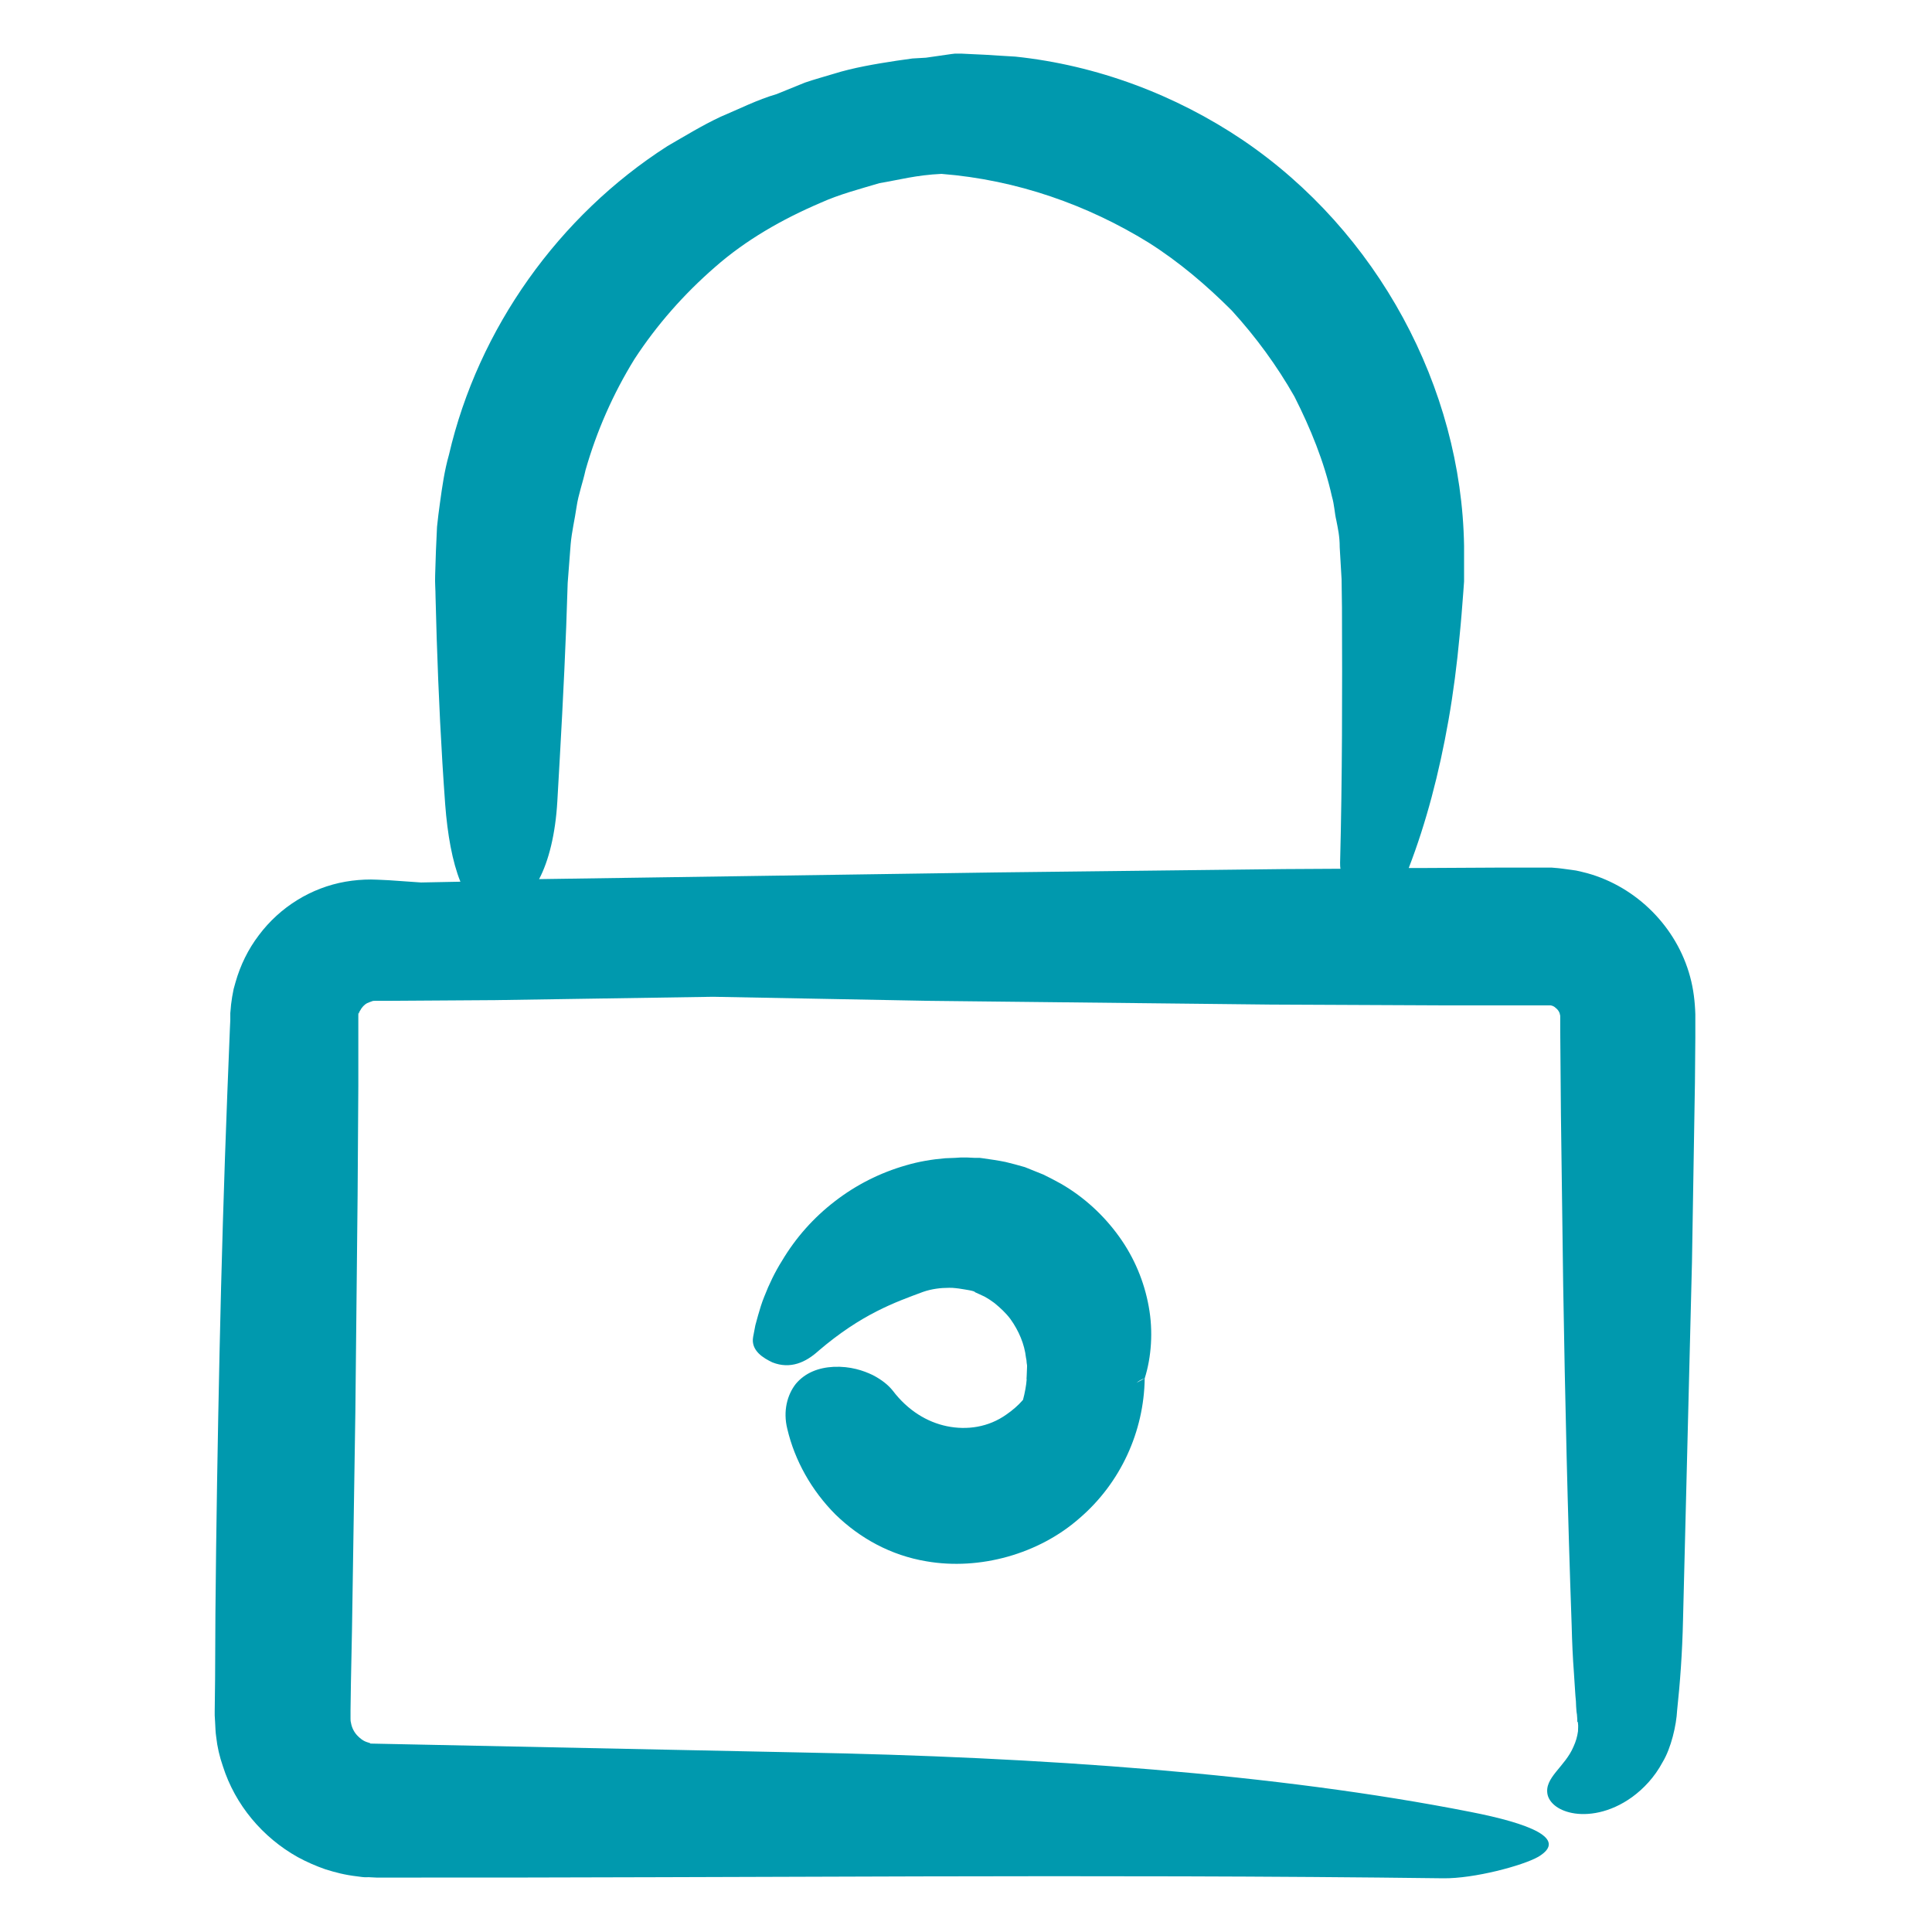 <svg width="30" height="30" viewBox="0 0 30 30" fill="none" xmlns="http://www.w3.org/2000/svg">
<path d="M6.037 13.668L5.91 13.662C5.864 13.662 5.841 13.657 5.76 13.657C5.628 13.657 5.495 13.668 5.363 13.691C4.832 13.784 4.348 14.083 4.02 14.521C3.853 14.74 3.732 14.988 3.657 15.253L3.628 15.357L3.605 15.478L3.588 15.599L3.582 15.668L3.576 15.732V15.749V15.812V15.841L3.57 15.968L3.53 16.971C3.478 18.314 3.438 19.657 3.409 21.005C3.38 22.354 3.357 23.702 3.345 25.051L3.34 26.066L3.334 26.573V26.636L3.34 26.74C3.345 26.815 3.345 26.895 3.357 26.97C3.374 27.126 3.409 27.276 3.461 27.426C3.651 28.025 4.077 28.532 4.625 28.838C4.763 28.913 4.907 28.976 5.057 29.028C5.207 29.074 5.351 29.114 5.553 29.137C5.674 29.155 5.674 29.149 5.726 29.149L5.847 29.155H5.91H6.164C11.582 29.16 17.011 29.097 22.411 29.166C22.89 29.172 23.645 28.97 23.887 28.832C24.359 28.549 23.742 28.313 22.832 28.135C19.817 27.541 16.152 27.282 12.429 27.212C10.204 27.166 7.979 27.12 5.749 27.074C5.766 27.068 5.703 27.057 5.668 27.04C5.628 27.022 5.593 26.993 5.564 26.965C5.501 26.907 5.461 26.826 5.449 26.746C5.443 26.728 5.443 26.705 5.443 26.688C5.443 26.676 5.443 26.665 5.443 26.659V26.555L5.449 26.135L5.466 25.293L5.518 21.927C5.53 20.803 5.541 19.68 5.553 18.556L5.564 16.867V16.026V15.835V15.818V15.766C5.564 15.755 5.564 15.72 5.57 15.726C5.57 15.732 5.57 15.732 5.57 15.737C5.564 15.766 5.57 15.737 5.576 15.726C5.582 15.714 5.582 15.703 5.593 15.691C5.616 15.645 5.657 15.599 5.703 15.576C5.726 15.564 5.749 15.559 5.778 15.547C5.789 15.541 5.807 15.541 5.818 15.541C5.812 15.541 5.87 15.541 5.899 15.541H6.002L7.691 15.53C8.815 15.513 9.945 15.495 11.074 15.478C12.193 15.501 13.305 15.518 14.423 15.541L19.731 15.599L22.382 15.611H23.708H23.875H23.956H23.996H24.002H24.059H24.1C24.117 15.611 24.1 15.611 24.1 15.611C24.082 15.611 24.059 15.605 24.077 15.611C24.106 15.616 24.134 15.628 24.157 15.651C24.186 15.674 24.203 15.697 24.215 15.726C24.221 15.737 24.221 15.755 24.227 15.772C24.227 15.778 24.227 15.783 24.227 15.783C24.227 15.789 24.227 15.783 24.227 15.818V15.985L24.238 17.311L24.273 19.956C24.302 21.72 24.342 23.483 24.405 25.247C24.411 25.495 24.422 25.743 24.44 25.979C24.446 26.1 24.457 26.215 24.463 26.331C24.469 26.388 24.474 26.446 24.474 26.498L24.48 26.578L24.486 26.619V26.642C24.486 26.653 24.486 26.555 24.486 26.596V26.602V26.613L24.492 26.694V26.734C24.492 26.734 24.503 26.734 24.503 26.763C24.509 26.803 24.503 26.843 24.503 26.884C24.492 26.965 24.469 27.045 24.434 27.12C24.302 27.437 23.973 27.604 24.031 27.869C24.059 27.985 24.18 28.106 24.411 28.152C24.642 28.198 24.993 28.158 25.345 27.904C25.518 27.777 25.691 27.599 25.817 27.362C25.95 27.143 26.031 26.786 26.042 26.561C26.088 26.135 26.123 25.662 26.134 25.149C26.18 23.305 26.227 21.449 26.273 19.593L26.319 16.809L26.325 16.112V15.749C26.319 15.553 26.296 15.357 26.244 15.167C26.036 14.394 25.414 13.772 24.647 13.559C24.567 13.541 24.503 13.518 24.399 13.507C24.313 13.495 24.186 13.478 24.163 13.478L24.094 13.472H23.979H23.84H23.281L22.163 13.478H21.875C22.146 12.775 22.348 12.003 22.492 11.184C22.567 10.758 22.624 10.314 22.665 9.87C22.688 9.645 22.705 9.421 22.722 9.196L22.734 9.029V8.988V8.977V8.925V8.902V8.815V8.475C22.694 6.014 21.391 3.594 19.299 2.176C18.256 1.473 17.034 1.012 15.766 0.879C15.61 0.868 15.449 0.862 15.293 0.85L15.057 0.839L14.936 0.833H14.919H14.849H14.826L14.774 0.839L14.377 0.896L14.169 0.908L13.921 0.943C13.587 0.994 13.247 1.052 12.953 1.144C12.803 1.19 12.648 1.231 12.498 1.283L12.06 1.461C11.76 1.548 11.478 1.692 11.19 1.813C10.907 1.945 10.636 2.112 10.365 2.268C8.682 3.346 7.426 5.098 6.971 7.063C6.902 7.305 6.867 7.553 6.832 7.807C6.815 7.934 6.798 8.055 6.786 8.181L6.769 8.556L6.757 8.931C6.752 9.057 6.763 9.15 6.763 9.265L6.781 9.91C6.809 10.775 6.85 11.634 6.913 12.492C6.948 12.954 7.023 13.38 7.149 13.691L6.538 13.703L6.037 13.668ZM8.654 12.446C8.706 11.547 8.757 10.637 8.792 9.732L8.815 9.052L8.861 8.452C8.878 8.256 8.925 8.066 8.953 7.87C8.982 7.674 9.051 7.49 9.092 7.3C9.265 6.694 9.518 6.118 9.852 5.576C10.198 5.046 10.619 4.568 11.103 4.147C11.582 3.726 12.146 3.404 12.74 3.15C13.034 3.017 13.345 2.937 13.656 2.844C13.962 2.793 14.227 2.718 14.619 2.7C15.795 2.793 16.89 3.184 17.835 3.767C18.308 4.066 18.734 4.429 19.126 4.821C19.5 5.231 19.829 5.68 20.1 6.158C20.348 6.648 20.561 7.167 20.682 7.709C20.722 7.847 20.722 7.962 20.751 8.083C20.774 8.204 20.803 8.32 20.803 8.498L20.832 8.994L20.838 9.432C20.843 10.758 20.843 12.078 20.809 13.397C20.809 13.426 20.809 13.461 20.815 13.49L19.939 13.495L15.472 13.547L8.371 13.651C8.521 13.368 8.625 12.948 8.654 12.446Z" fill="#0099AE"/>
<path d="M15.942 21.42C15.937 21.501 15.914 21.633 15.885 21.737C15.81 21.824 15.723 21.898 15.631 21.962C15.349 22.164 15.014 22.21 14.703 22.146C14.398 22.083 14.098 21.904 13.862 21.593C13.793 21.507 13.695 21.426 13.55 21.351C13.406 21.282 13.205 21.213 12.945 21.224C12.709 21.236 12.502 21.316 12.357 21.489C12.225 21.657 12.156 21.91 12.225 22.187C12.34 22.677 12.6 23.143 12.974 23.518C13.354 23.887 13.833 24.152 14.386 24.244C15.216 24.388 16.133 24.129 16.761 23.576C17.401 23.028 17.764 22.227 17.775 21.403C17.735 21.426 17.689 21.449 17.648 21.472C17.689 21.438 17.735 21.414 17.775 21.403C17.879 21.074 17.908 20.671 17.838 20.291C17.769 19.904 17.614 19.53 17.377 19.201C17.141 18.873 16.836 18.59 16.478 18.383C16.386 18.331 16.294 18.285 16.202 18.239C16.104 18.198 16.012 18.164 15.914 18.123C15.816 18.095 15.712 18.066 15.614 18.043C15.504 18.02 15.377 18.002 15.257 17.985L15.21 17.979H15.181H15.13L15.026 17.974H15.003H14.991H14.922H14.911L14.836 17.979L14.68 17.985C14.473 18.002 14.265 18.037 14.069 18.095C13.666 18.21 13.291 18.4 12.963 18.654C12.634 18.907 12.357 19.218 12.144 19.576C12.035 19.749 11.943 19.939 11.867 20.135C11.827 20.233 11.798 20.331 11.77 20.429L11.729 20.579L11.695 20.757C11.654 20.976 11.862 21.092 11.994 21.155C12.271 21.265 12.513 21.155 12.709 20.976C13.383 20.4 13.902 20.221 14.334 20.06C14.467 20.014 14.605 19.997 14.738 19.997C14.772 19.997 14.801 19.997 14.836 20.002L14.888 20.008H14.911H14.922H14.928H14.934C14.916 20.008 14.98 20.008 14.888 20.008C14.991 20.025 15.135 20.043 15.141 20.066C15.164 20.077 15.245 20.112 15.291 20.135C15.343 20.164 15.395 20.198 15.441 20.233C15.533 20.308 15.62 20.389 15.689 20.481C15.821 20.665 15.908 20.873 15.931 21.08C15.937 21.109 15.942 21.132 15.942 21.161L15.948 21.201V21.224L15.942 21.374C15.942 21.409 15.937 21.403 15.942 21.42Z" fill="#0099AE"/>
</svg>
